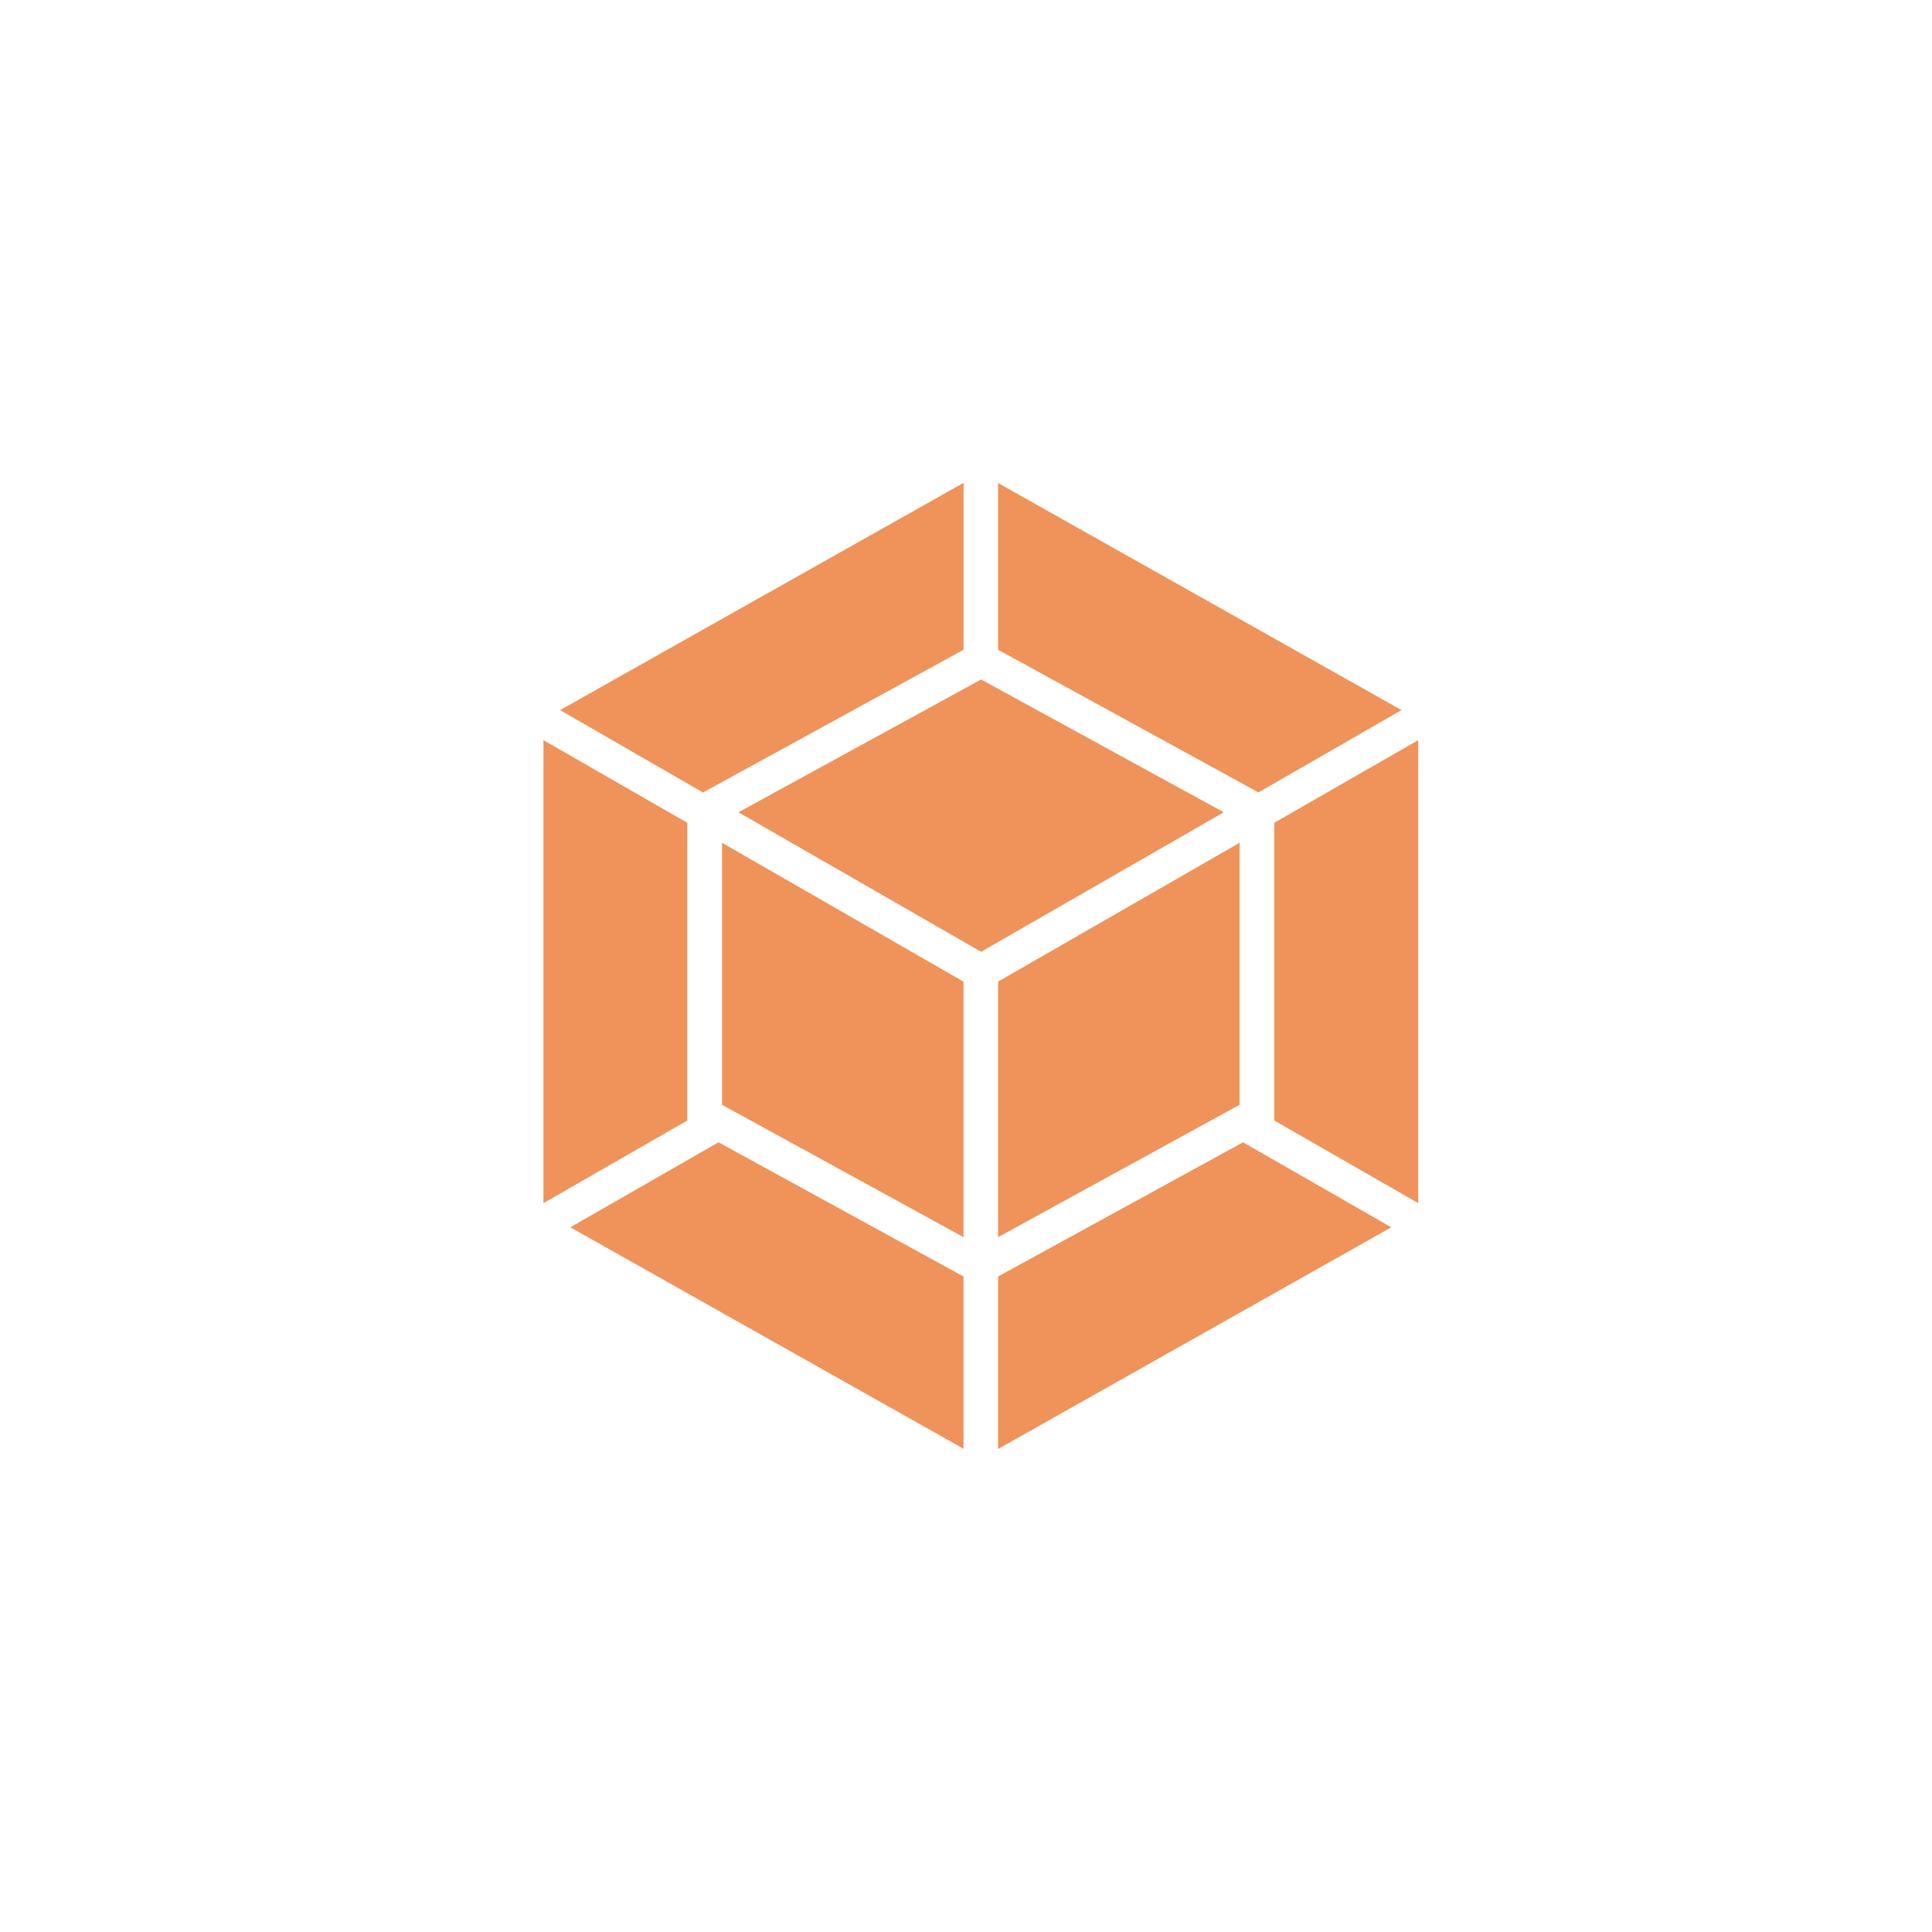 <svg id="icon-webpack" xmlns="http://www.w3.org/2000/svg" width="32" height="32" viewBox="0 0 32 32">
  <path id="Icon_simple-webpack" data-name="Icon simple-webpack" d="M17.543,14.9,11.03,18.572V15.715l4.058-2.223L17.543,14.9Zm.446-.4V6.831L15.605,8.2v4.931Zm-14.044.4,6.513,3.668V15.715L6.4,13.492,3.945,14.9ZM3.5,14.5V6.831L5.883,8.2v4.931L3.5,14.5Zm.279-8.168,6.68-3.763V5.334L6.179,7.678,6.146,7.7,3.778,6.335Zm13.931,0L11.03,2.572V5.334l4.279,2.344.033.019L17.71,6.335Zm-7.252,8.731-4-2.192V8.531l4,2.3v4.233Zm.572,0,4-2.192V8.531l-4,2.3v4.233Zm-4.3-7.037,4.019-2.2,4.019,2.2-4.019,2.311Z" transform="translate(5.501 5.428)" fill="#ef935a"/>
  <rect id="Rectangle_37" data-name="Rectangle 37" width="32" height="32" fill="none"/>
</svg>
